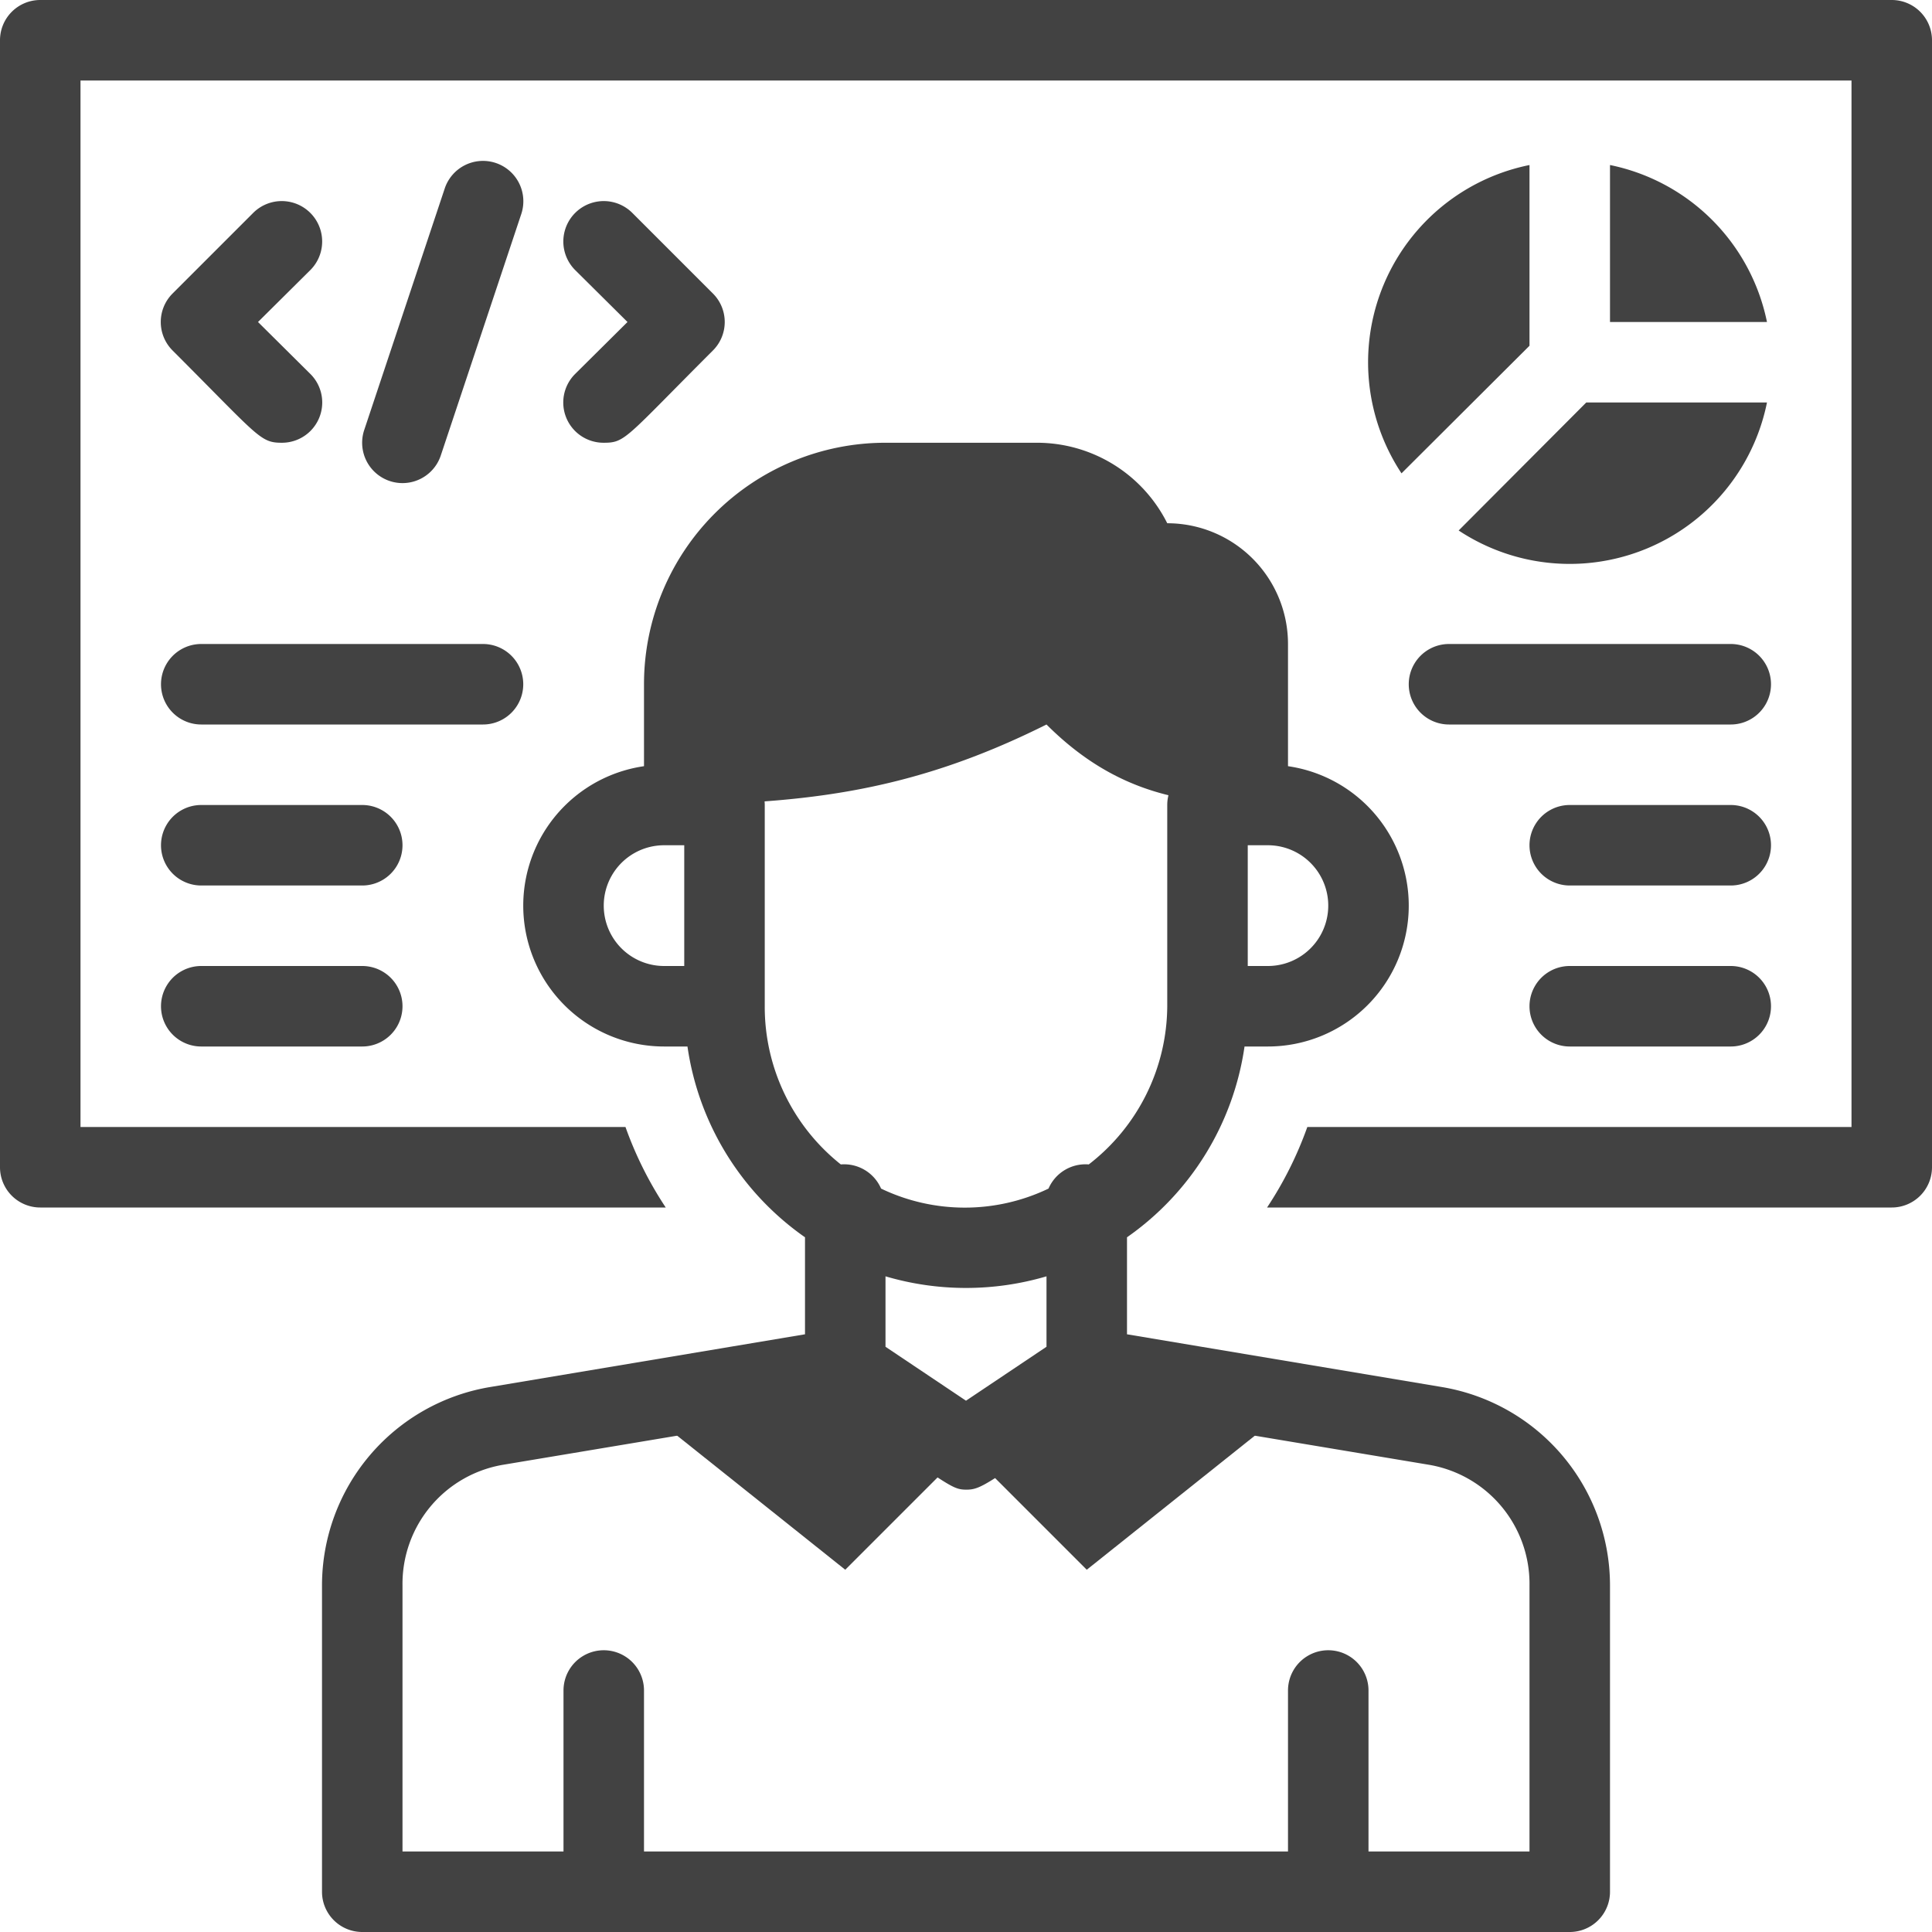 <svg id="SvgjsSvg1017" width="288" height="288" xmlns="http://www.w3.org/2000/svg" version="1.1" xmlns:xlink="http://www.w3.org/1999/xlink" xmlns:svgjs="http://svgjs.com/svgjs"><defs id="SvgjsDefs1018"></defs><g id="SvgjsG1019"><svg xmlns="http://www.w3.org/2000/svg" xmlns:svgjs="http://svgjs.com/svgjs" xmlns:xlink="http://www.w3.org/1999/xlink" width="288" height="288"><svg xmlns="http://www.w3.org/2000/svg" width="288" height="288" viewBox="0 0 48 48"><polygon fill="#424242" points="24 36 21 39 15.81 34.86 21 34 24 36" class="color42a5f5 svgShape color424242"></polygon><polygon fill="#424242" points="32.19 34.86 27 39 24 36 27 34 32.19 34.86" class="color42a5f5 svgShape color424242"></polygon><path fill="#424242" d="M35.82,34.46,28,33.15V30.74A7,7,0,0,0,30.92,26h.58a3.5,3.5,0,0,0,0-7H30a1,1,0,0,0-1,1v5a5,5,0,0,1-1.95,3.93,1,1,0,0,0-1,.6,4.81,4.81,0,0,1-4.16,0,1,1,0,0,0-1-.6A5,5,0,0,1,19,25V20a1,1,0,0,0-1-1H16.5a3.5,3.5,0,0,0,0,7h.58A7,7,0,0,0,20,30.74v2.41l-7.82,1.31A5,5,0,0,0,8,39.39V47a1,1,0,0,0,1,1H39a1,1,0,0,0,1-1V39.39A5,5,0,0,0,35.82,34.46ZM31,21h.5a1.5,1.5,0,0,1,0,3H31ZM17,24h-.5a1.5,1.5,0,0,1,0-3H17Zm5,7.71a7.07,7.07,0,0,0,4,0v1.75L24,34.8l-2-1.34ZM38,46H34V42a1,1,0,0,0-2,0v4H16V42a1,1,0,0,0-2,0v4H10V39.39a3,3,0,0,1,2.51-3l8.26-1.38c2.82,1.87,2.85,2,3.24,2s.53-.16,3.22-2l8.26,1.38a3,3,0,0,1,2.51,3Z" class="color424242 svgShape"></path><path fill="#424242" d="M47,0H1A1,1,0,0,0,0,1V29a1,1,0,0,0,1,1H16.54a9.19,9.19,0,0,1-1-2H2V2H46V28H32.48a9.19,9.19,0,0,1-1,2H47a1,1,0,0,0,1-1V1A1,1,0,0,0,47,0Z" class="color42a5f5 svgShape color424242"></path><path fill="#424242" d="M9.05 10.68l2-6a1 1 0 0 1 1.9.64l-2 6A1 1 0 0 1 9.05 10.68zM15 11a1 1 0 0 1-.71-1.71L15.59 8l-1.3-1.29a1 1 0 0 1 1.42-1.42l2 2a1 1 0 0 1 0 1.42C15.53 10.89 15.54 11 15 11zM7 11c-.54 0-.57-.15-2.71-2.29a1 1 0 0 1 0-1.42l2-2A1 1 0 0 1 7.71 6.71L6.41 8l1.3 1.29A1 1 0 0 1 7 11zM38 8.59l-3.18 3.17A5 5 0 0 1 38 4.1zM39.41 10H43.9a5 5 0 0 1-7.66 3.18zM43.9 8H40V4.1A5 5 0 0 1 43.9 8z" class="color42a5f5 svgShape color424242"></path><path fill="#424242" d="M12 18H5a1 1 0 0 1 0-2h7A1 1 0 0 1 12 18zM9 22H5a1 1 0 0 1 0-2H9A1 1 0 0 1 9 22zM9 26H5a1 1 0 0 1 0-2H9A1 1 0 0 1 9 26zM43 18H36a1 1 0 0 1 0-2h7A1 1 0 0 1 43 18zM43 22H39a1 1 0 0 1 0-2h4A1 1 0 0 1 43 22zM43 26H39a1 1 0 0 1 0-2h4A1 1 0 0 1 43 26z" class="color424242 svgShape"></path><path fill="#424242" d="M26,18h0c-3.48,1.74-6.22,2-10,2V17a6,6,0,0,1,6-6h3.76A3.62,3.62,0,0,1,29,13a3,3,0,0,1,3,3v4C30,20,28,20,26,18Z" class="color42a5f5 svgShape color424242"></path></svg></svg></g></svg>